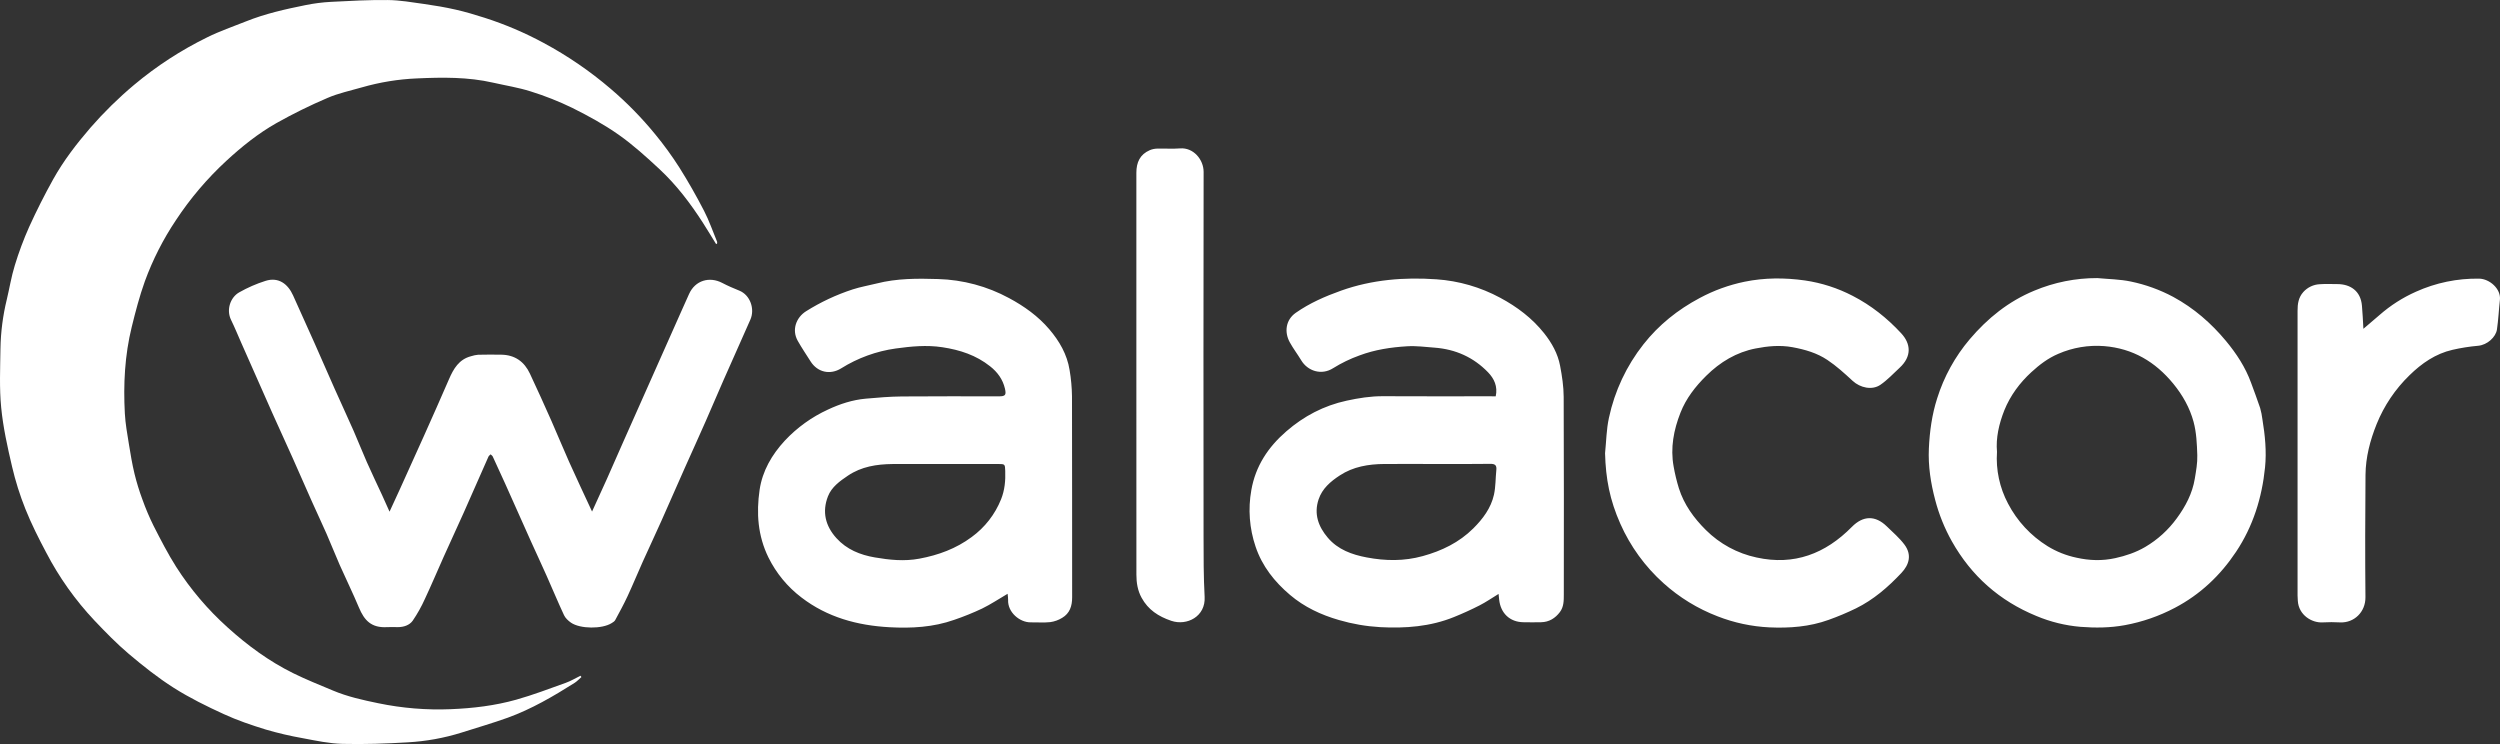 <?xml version="1.0" encoding="UTF-8"?>
<svg width="168px" height="50px" viewBox="0 0 168 50" version="1.1" xmlns="http://www.w3.org/2000/svg" xmlns:xlink="http://www.w3.org/1999/xlink">
    <rect x="0" y="0" width="168" height="50" fill="#333333" stroke="none"/>
    <title>walacore</title>
    <g id="Page-1" stroke="none" stroke-width="1" fill="none" fill-rule="evenodd">
        <g id="walacore" transform="translate(0, 0)" fill="#FFFFFF" fill-rule="nonzero">
            <path d="M48.121,16.4 C47.831,15.93 47.546,15.455 47.248,14.99 C46.401,13.67 45.456,12.424 44.306,11.356 C43.435,10.546 42.546,9.738 41.576,9.056 C40.606,8.373 39.536,7.786 38.464,7.253 C37.557,6.812 36.618,6.44 35.656,6.141 C34.839,5.881 33.981,5.748 33.141,5.556 C31.452,5.169 29.737,5.192 28.025,5.269 C26.77,5.321 25.526,5.524 24.319,5.871 C23.546,6.096 22.748,6.261 22.014,6.579 C20.839,7.08 19.692,7.645 18.578,8.271 C17.348,8.968 16.244,9.853 15.202,10.816 C13.919,12.001 12.784,13.337 11.823,14.795 C10.965,16.075 10.264,17.453 9.735,18.901 C9.377,19.9 9.108,20.933 8.854,21.964 C8.382,23.878 8.283,25.831 8.39,27.791 C8.427,28.479 8.553,29.163 8.662,29.845 C8.769,30.512 8.881,31.181 9.039,31.837 C9.183,32.423 9.359,33 9.57,33.565 C9.786,34.171 10.037,34.765 10.323,35.341 C10.8,36.274 11.279,37.211 11.839,38.093 C12.801,39.598 13.963,40.966 15.292,42.16 C16.633,43.373 18.082,44.438 19.706,45.24 C20.576,45.67 21.481,46.028 22.378,46.406 C23.355,46.817 24.382,47.043 25.419,47.257 C27.023,47.59 28.661,47.725 30.298,47.657 C31.782,47.597 33.259,47.421 34.689,47.019 C35.814,46.702 36.91,46.284 38.012,45.889 C38.358,45.765 38.679,45.571 39.01,45.409 L39.071,45.499 C38.921,45.629 38.782,45.781 38.615,45.889 C37.182,46.793 35.717,47.652 34.115,48.232 C33.097,48.598 32.056,48.898 31.025,49.227 C29.848,49.596 28.629,49.817 27.398,49.885 C25.94,49.972 24.476,50.025 23.016,49.988 C22.126,49.966 21.236,49.774 20.354,49.608 C19.515,49.461 18.686,49.267 17.869,49.028 C16.908,48.732 15.947,48.407 15.034,47.986 C13.886,47.461 12.744,46.898 11.68,46.224 C10.617,45.55 9.623,44.759 8.66,43.946 C7.842,43.254 7.09,42.48 6.35,41.701 C5.062,40.334 3.97,38.796 3.104,37.131 C2.597,36.176 2.108,35.207 1.708,34.208 C1.338,33.283 1.038,32.33 0.811,31.358 C0.505,30.05 0.21,28.725 0.08,27.389 C-0.05,26.079 0.014,24.749 0.031,23.429 C0.05,22.316 0.192,21.209 0.456,20.129 C0.64,19.365 0.762,18.584 0.994,17.836 C1.262,16.954 1.584,16.09 1.959,15.249 C2.455,14.158 2.995,13.087 3.578,12.041 C4.273,10.796 5.142,9.667 6.074,8.587 C6.977,7.551 7.958,6.587 9.011,5.703 C10.517,4.441 12.17,3.367 13.935,2.503 C14.767,2.091 15.654,1.787 16.519,1.442 C17.814,0.922 19.169,0.618 20.53,0.344 C21.093,0.229 21.663,0.156 22.237,0.125 C23.512,0.058 24.79,-0.011 26.063,0.002 C26.88,0.012 27.698,0.155 28.51,0.269 C29.216,0.369 29.921,0.488 30.616,0.646 C31.276,0.796 31.926,0.99 32.571,1.196 C33.943,1.636 35.271,2.203 36.539,2.888 C38.143,3.75 39.65,4.782 41.035,5.966 C42.121,6.891 43.121,7.913 44.025,9.018 C44.61,9.727 45.151,10.471 45.645,11.245 C46.242,12.194 46.798,13.169 47.312,14.167 C47.657,14.832 47.898,15.548 48.188,16.243 C48.195,16.284 48.195,16.326 48.188,16.367 L48.121,16.401 L48.121,16.4 Z" id="Path"></path>
            <path d="M39.786,34.376 C40.133,33.616 40.461,32.908 40.779,32.194 C41.159,31.344 41.529,30.491 41.906,29.64 C43.19,26.744 44.477,23.85 45.767,20.958 L46.304,19.759 C46.715,18.839 47.675,18.562 48.537,19.014 C48.908,19.209 49.295,19.374 49.683,19.531 C50.415,19.827 50.742,20.767 50.423,21.483 C49.819,22.843 49.215,24.203 48.613,25.563 C48.211,26.474 47.827,27.391 47.425,28.301 C46.969,29.342 46.496,30.371 46.035,31.407 C45.505,32.6 44.985,33.799 44.451,34.991 C44.041,35.911 43.61,36.821 43.197,37.739 C42.851,38.51 42.531,39.293 42.174,40.06 C41.919,40.609 41.628,41.14 41.341,41.672 C41.294,41.759 41.187,41.82 41.098,41.876 C40.463,42.277 38.99,42.271 38.37,41.843 C38.185,41.713 37.995,41.539 37.903,41.341 C37.495,40.468 37.127,39.577 36.734,38.696 C36.39,37.922 36.032,37.16 35.683,36.386 C35.096,35.084 34.522,33.782 33.938,32.481 C33.667,31.877 33.392,31.276 33.112,30.678 C33.084,30.62 33.018,30.581 32.969,30.532 C32.92,30.583 32.851,30.626 32.824,30.687 C32.268,31.939 31.721,33.195 31.164,34.446 C30.718,35.444 30.257,36.435 29.809,37.431 C29.389,38.367 28.992,39.314 28.556,40.241 C28.327,40.753 28.052,41.244 27.736,41.708 C27.518,42.016 27.133,42.142 26.736,42.143 C26.496,42.143 26.258,42.131 26.019,42.143 C24.951,42.208 24.481,41.688 24.122,40.83 C23.717,39.864 23.254,38.922 22.83,37.967 C22.524,37.272 22.248,36.564 21.943,35.869 C21.617,35.131 21.273,34.403 20.945,33.668 C20.513,32.7 20.091,31.728 19.659,30.759 C19.214,29.766 18.756,28.779 18.313,27.784 C17.606,26.197 16.904,24.609 16.205,23.02 C15.981,22.513 15.772,21.998 15.528,21.5 C15.188,20.806 15.488,19.974 16.078,19.644 C16.638,19.327 17.23,19.069 17.844,18.874 C18.724,18.597 19.35,19.087 19.694,19.85 C20.18,20.922 20.662,21.995 21.142,23.07 C21.59,24.077 22.026,25.087 22.475,26.096 C22.903,27.056 23.346,28.007 23.77,28.969 C24.072,29.653 24.34,30.352 24.644,31.035 C24.977,31.788 25.335,32.532 25.68,33.279 C25.835,33.617 25.985,33.958 26.177,34.385 C26.426,33.845 26.645,33.377 26.858,32.905 C27.406,31.698 27.954,30.49 28.495,29.279 C29.061,28.019 29.619,26.756 30.169,25.49 C30.475,24.782 30.841,24.146 31.66,23.936 C31.813,23.886 31.97,23.854 32.13,23.839 C32.651,23.827 33.172,23.826 33.693,23.835 C34.602,23.85 35.233,24.302 35.61,25.107 C36.105,26.165 36.59,27.227 37.061,28.296 C37.465,29.206 37.836,30.126 38.243,31.033 C38.736,32.132 39.252,33.222 39.786,34.376 L39.786,34.376 Z M67.711,39.903 C67.124,40.246 66.581,40.611 65.996,40.896 C65.387,41.183 64.762,41.436 64.124,41.653 C62.713,42.153 61.245,42.231 59.768,42.15 C57.618,42.032 55.592,41.483 53.858,40.151 C52.919,39.438 52.159,38.516 51.638,37.459 C50.925,36.006 50.817,34.471 51.046,32.915 C51.234,31.643 51.869,30.555 52.74,29.611 C53.563,28.732 54.549,28.022 55.644,27.521 C56.443,27.146 57.291,26.87 58.18,26.79 C58.987,26.717 59.797,26.65 60.607,26.642 C62.777,26.622 64.947,26.635 67.122,26.634 C67.561,26.634 67.632,26.546 67.532,26.114 C67.387,25.492 67.032,25.007 66.537,24.617 C65.594,23.869 64.517,23.515 63.326,23.334 C62.259,23.172 61.222,23.278 60.191,23.419 C58.889,23.601 57.641,24.056 56.527,24.753 C55.783,25.213 54.937,25.02 54.473,24.289 C54.182,23.829 53.875,23.378 53.609,22.905 C53.187,22.157 53.509,21.331 54.167,20.916 C55.149,20.299 56.203,19.805 57.306,19.446 C57.826,19.276 58.375,19.186 58.908,19.051 C60.268,18.703 61.656,18.708 63.043,18.752 C64.71,18.799 66.343,19.238 67.809,20.032 C68.829,20.58 69.759,21.245 70.511,22.125 C71.189,22.919 71.709,23.814 71.876,24.863 C71.976,25.447 72.029,26.038 72.038,26.63 C72.051,31.136 72.042,35.641 72.048,40.147 C72.048,40.729 71.888,41.218 71.375,41.521 C71.131,41.671 70.859,41.768 70.576,41.807 C70.147,41.854 69.709,41.814 69.273,41.822 C68.523,41.835 67.705,41.138 67.745,40.315 C67.743,40.177 67.731,40.039 67.711,39.903 L67.711,39.903 Z M63.456,31.183 C62.294,31.183 61.133,31.173 59.972,31.183 C58.913,31.194 57.887,31.353 56.982,31.963 C56.435,32.33 55.882,32.729 55.64,33.351 C55.236,34.383 55.46,35.336 56.206,36.161 C56.896,36.925 57.806,37.29 58.78,37.457 C59.768,37.627 60.76,37.733 61.783,37.542 C63.069,37.302 64.249,36.866 65.295,36.09 C66.18,35.447 66.865,34.567 67.272,33.552 C67.518,32.94 67.576,32.3 67.552,31.646 C67.535,31.19 67.539,31.181 67.069,31.18 L63.456,31.182 L63.456,31.183 Z M100.512,26.634 C100.657,25.965 100.409,25.447 99.995,25.017 C99.017,24.006 97.805,23.467 96.403,23.362 C95.79,23.316 95.172,23.232 94.562,23.27 C93.474,23.335 92.389,23.498 91.363,23.883 C90.745,24.104 90.153,24.39 89.596,24.736 C88.797,25.25 87.872,24.926 87.446,24.219 C87.198,23.807 86.903,23.422 86.672,23.001 C86.296,22.317 86.396,21.5 87.07,21.025 C88.006,20.368 89.046,19.914 90.126,19.529 C92.206,18.79 94.353,18.618 96.526,18.769 C98.028,18.872 99.489,19.295 100.812,20.009 C101.952,20.621 102.958,21.381 103.762,22.389 C104.279,23.04 104.687,23.765 104.84,24.587 C104.97,25.272 105.076,25.973 105.079,26.669 C105.1,31.099 105.091,35.528 105.088,39.957 C105.088,40.365 105.088,40.778 104.828,41.127 C104.511,41.546 104.103,41.801 103.568,41.814 C103.168,41.823 102.766,41.822 102.364,41.814 C101.46,41.8 100.841,41.208 100.744,40.297 L100.704,39.912 C100.248,40.189 99.857,40.464 99.431,40.68 C98.872,40.966 98.298,41.226 97.717,41.461 C96.121,42.111 94.446,42.234 92.747,42.144 C91.809,42.09 90.88,41.93 89.978,41.666 C88.768,41.317 87.651,40.794 86.691,39.979 C85.649,39.096 84.816,38.049 84.375,36.735 C83.961,35.513 83.862,34.207 84.089,32.938 C84.371,31.318 85.219,30.046 86.439,28.987 C87.62,27.963 88.959,27.258 90.496,26.925 C91.301,26.75 92.105,26.621 92.934,26.625 C95.332,26.639 97.73,26.63 100.129,26.63 L100.512,26.634 L100.512,26.634 Z M96.507,31.18 C95.347,31.18 94.185,31.173 93.024,31.18 C91.964,31.188 90.939,31.356 90.031,31.951 C89.411,32.357 88.854,32.829 88.609,33.56 C88.283,34.536 88.593,35.386 89.225,36.13 C89.905,36.934 90.854,37.273 91.847,37.46 C93.1,37.698 94.349,37.717 95.607,37.37 C96.897,37.015 98.055,36.451 99.004,35.51 C99.647,34.87 100.194,34.143 100.394,33.243 C100.513,32.703 100.496,32.137 100.554,31.58 C100.586,31.268 100.469,31.168 100.154,31.171 C98.938,31.189 97.724,31.18 96.507,31.18 L96.507,31.18 Z M140.941,18.687 C141.695,18.76 142.464,18.764 143.2,18.921 C144.191,19.127 145.148,19.474 146.041,19.951 C147.429,20.703 148.594,21.719 149.59,22.919 C150.289,23.762 150.893,24.681 151.272,25.723 C151.478,26.287 151.692,26.849 151.882,27.419 C151.952,27.668 152.003,27.921 152.034,28.178 C152.21,29.248 152.32,30.329 152.211,31.408 C152.005,33.446 151.408,35.364 150.263,37.082 C149.204,38.672 147.853,39.952 146.15,40.846 C145.097,41.402 143.965,41.795 142.794,42.01 C141.796,42.194 140.805,42.2 139.815,42.124 C138.793,42.038 137.79,41.791 136.845,41.394 C134.37,40.377 132.477,38.706 131.167,36.38 C130.675,35.504 130.298,34.569 130.045,33.598 C129.743,32.462 129.567,31.308 129.62,30.142 C129.672,29.004 129.824,27.872 130.177,26.77 C130.634,25.314 131.377,23.964 132.363,22.8 C133.564,21.388 134.97,20.248 136.704,19.533 C138.045,18.971 139.486,18.683 140.941,18.687 L140.941,18.687 Z M134.198,30.365 C134.116,31.57 134.373,32.774 134.94,33.841 C135.553,35.016 136.471,36.005 137.598,36.704 C138.195,37.071 138.851,37.332 139.538,37.476 C140.403,37.671 141.266,37.701 142.144,37.507 C142.857,37.35 143.531,37.123 144.157,36.757 C144.991,36.267 145.714,35.61 146.282,34.827 C146.869,34.027 147.33,33.155 147.492,32.159 C147.578,31.638 147.675,31.109 147.658,30.586 C147.634,29.835 147.602,29.062 147.407,28.343 C147.152,27.406 146.678,26.558 146.046,25.786 C144.832,24.307 143.323,23.416 141.407,23.259 C140.348,23.176 139.285,23.354 138.312,23.779 C137.632,24.068 137.052,24.509 136.515,25.002 C135.725,25.726 135.095,26.577 134.691,27.572 C134.331,28.486 134.114,29.428 134.198,30.365 L134.198,30.365 Z M107.86,30.457 C107.942,29.662 107.95,28.85 108.121,28.074 C108.506,26.272 109.3,24.583 110.441,23.137 C111.475,21.825 112.745,20.812 114.221,20.026 C115.17,19.517 116.187,19.148 117.241,18.931 C118.572,18.659 119.931,18.653 121.287,18.846 C122.409,19.009 123.496,19.359 124.501,19.882 C125.739,20.519 126.819,21.379 127.759,22.395 C128.411,23.097 128.486,23.947 127.654,24.715 C127.232,25.105 126.836,25.535 126.366,25.857 C125.806,26.244 125.004,26.06 124.501,25.597 C123.96,25.097 123.409,24.594 122.798,24.187 C122.102,23.722 121.305,23.489 120.462,23.333 C119.61,23.176 118.788,23.26 117.982,23.416 C116.694,23.666 115.593,24.327 114.659,25.252 C113.929,25.974 113.304,26.774 112.929,27.73 C112.473,28.89 112.24,30.094 112.467,31.344 C112.554,31.841 112.672,32.331 112.821,32.814 C113.169,33.909 113.826,34.815 114.636,35.619 C115.57,36.549 116.752,37.189 118.042,37.464 C120.564,38.02 122.668,37.21 124.443,35.409 C125.201,34.639 126.023,34.621 126.797,35.377 C127.204,35.774 127.644,36.149 127.982,36.601 C128.493,37.289 128.292,37.952 127.774,38.503 C126.882,39.451 125.9,40.303 124.72,40.883 C124.124,41.173 123.513,41.43 122.89,41.653 C121.599,42.121 120.254,42.221 118.893,42.159 C117.705,42.101 116.535,41.851 115.428,41.419 C114.085,40.905 112.85,40.148 111.783,39.186 C110.546,38.075 109.558,36.714 108.885,35.194 C108.179,33.602 107.905,32.184 107.86,30.457 L107.86,30.457 Z M158.82,22.096 C159.218,21.756 159.563,21.469 159.9,21.173 C160.633,20.529 161.459,20 162.35,19.604 C163.683,19.002 165.132,18.702 166.595,18.725 C167.301,18.735 168.077,19.415 167.994,20.151 C167.919,20.816 167.893,21.487 167.794,22.148 C167.718,22.648 167.153,23.18 166.53,23.236 C165.95,23.287 165.375,23.378 164.808,23.508 C163.668,23.768 162.738,24.416 161.917,25.219 C160.962,26.145 160.211,27.26 159.712,28.494 C159.271,29.589 158.972,30.729 158.962,31.914 C158.939,34.653 158.932,37.394 158.958,40.133 C158.968,41.126 158.198,41.868 157.256,41.825 C156.865,41.803 156.473,41.803 156.083,41.825 C155.354,41.868 154.47,41.332 154.413,40.373 C154.407,40.254 154.396,40.136 154.396,40.016 L154.396,20.884 C154.396,20.429 154.452,19.989 154.787,19.619 C155.072,19.305 155.471,19.117 155.895,19.099 C156.285,19.07 156.677,19.091 157.068,19.091 C157.926,19.091 158.639,19.536 158.723,20.547 C158.767,21.035 158.788,21.531 158.82,22.096 L158.82,22.096 Z M76.364,25.129 L76.364,11.612 C76.364,10.913 76.604,10.376 77.27,10.09 C77.428,10.024 77.598,9.99 77.769,9.986 C78.279,9.973 78.792,10.013 79.299,9.973 C80.202,9.901 80.885,10.73 80.883,11.553 C80.871,19.71 80.869,27.866 80.879,36.023 C80.879,37.389 80.879,38.755 80.951,40.113 C81.025,41.423 79.766,42.076 78.708,41.718 C77.841,41.423 77.156,40.976 76.716,40.171 C76.449,39.686 76.366,39.161 76.366,38.615 L76.364,25.129 L76.364,25.129 Z" id="Shape"></path>
        </g>
    </g>
</svg>